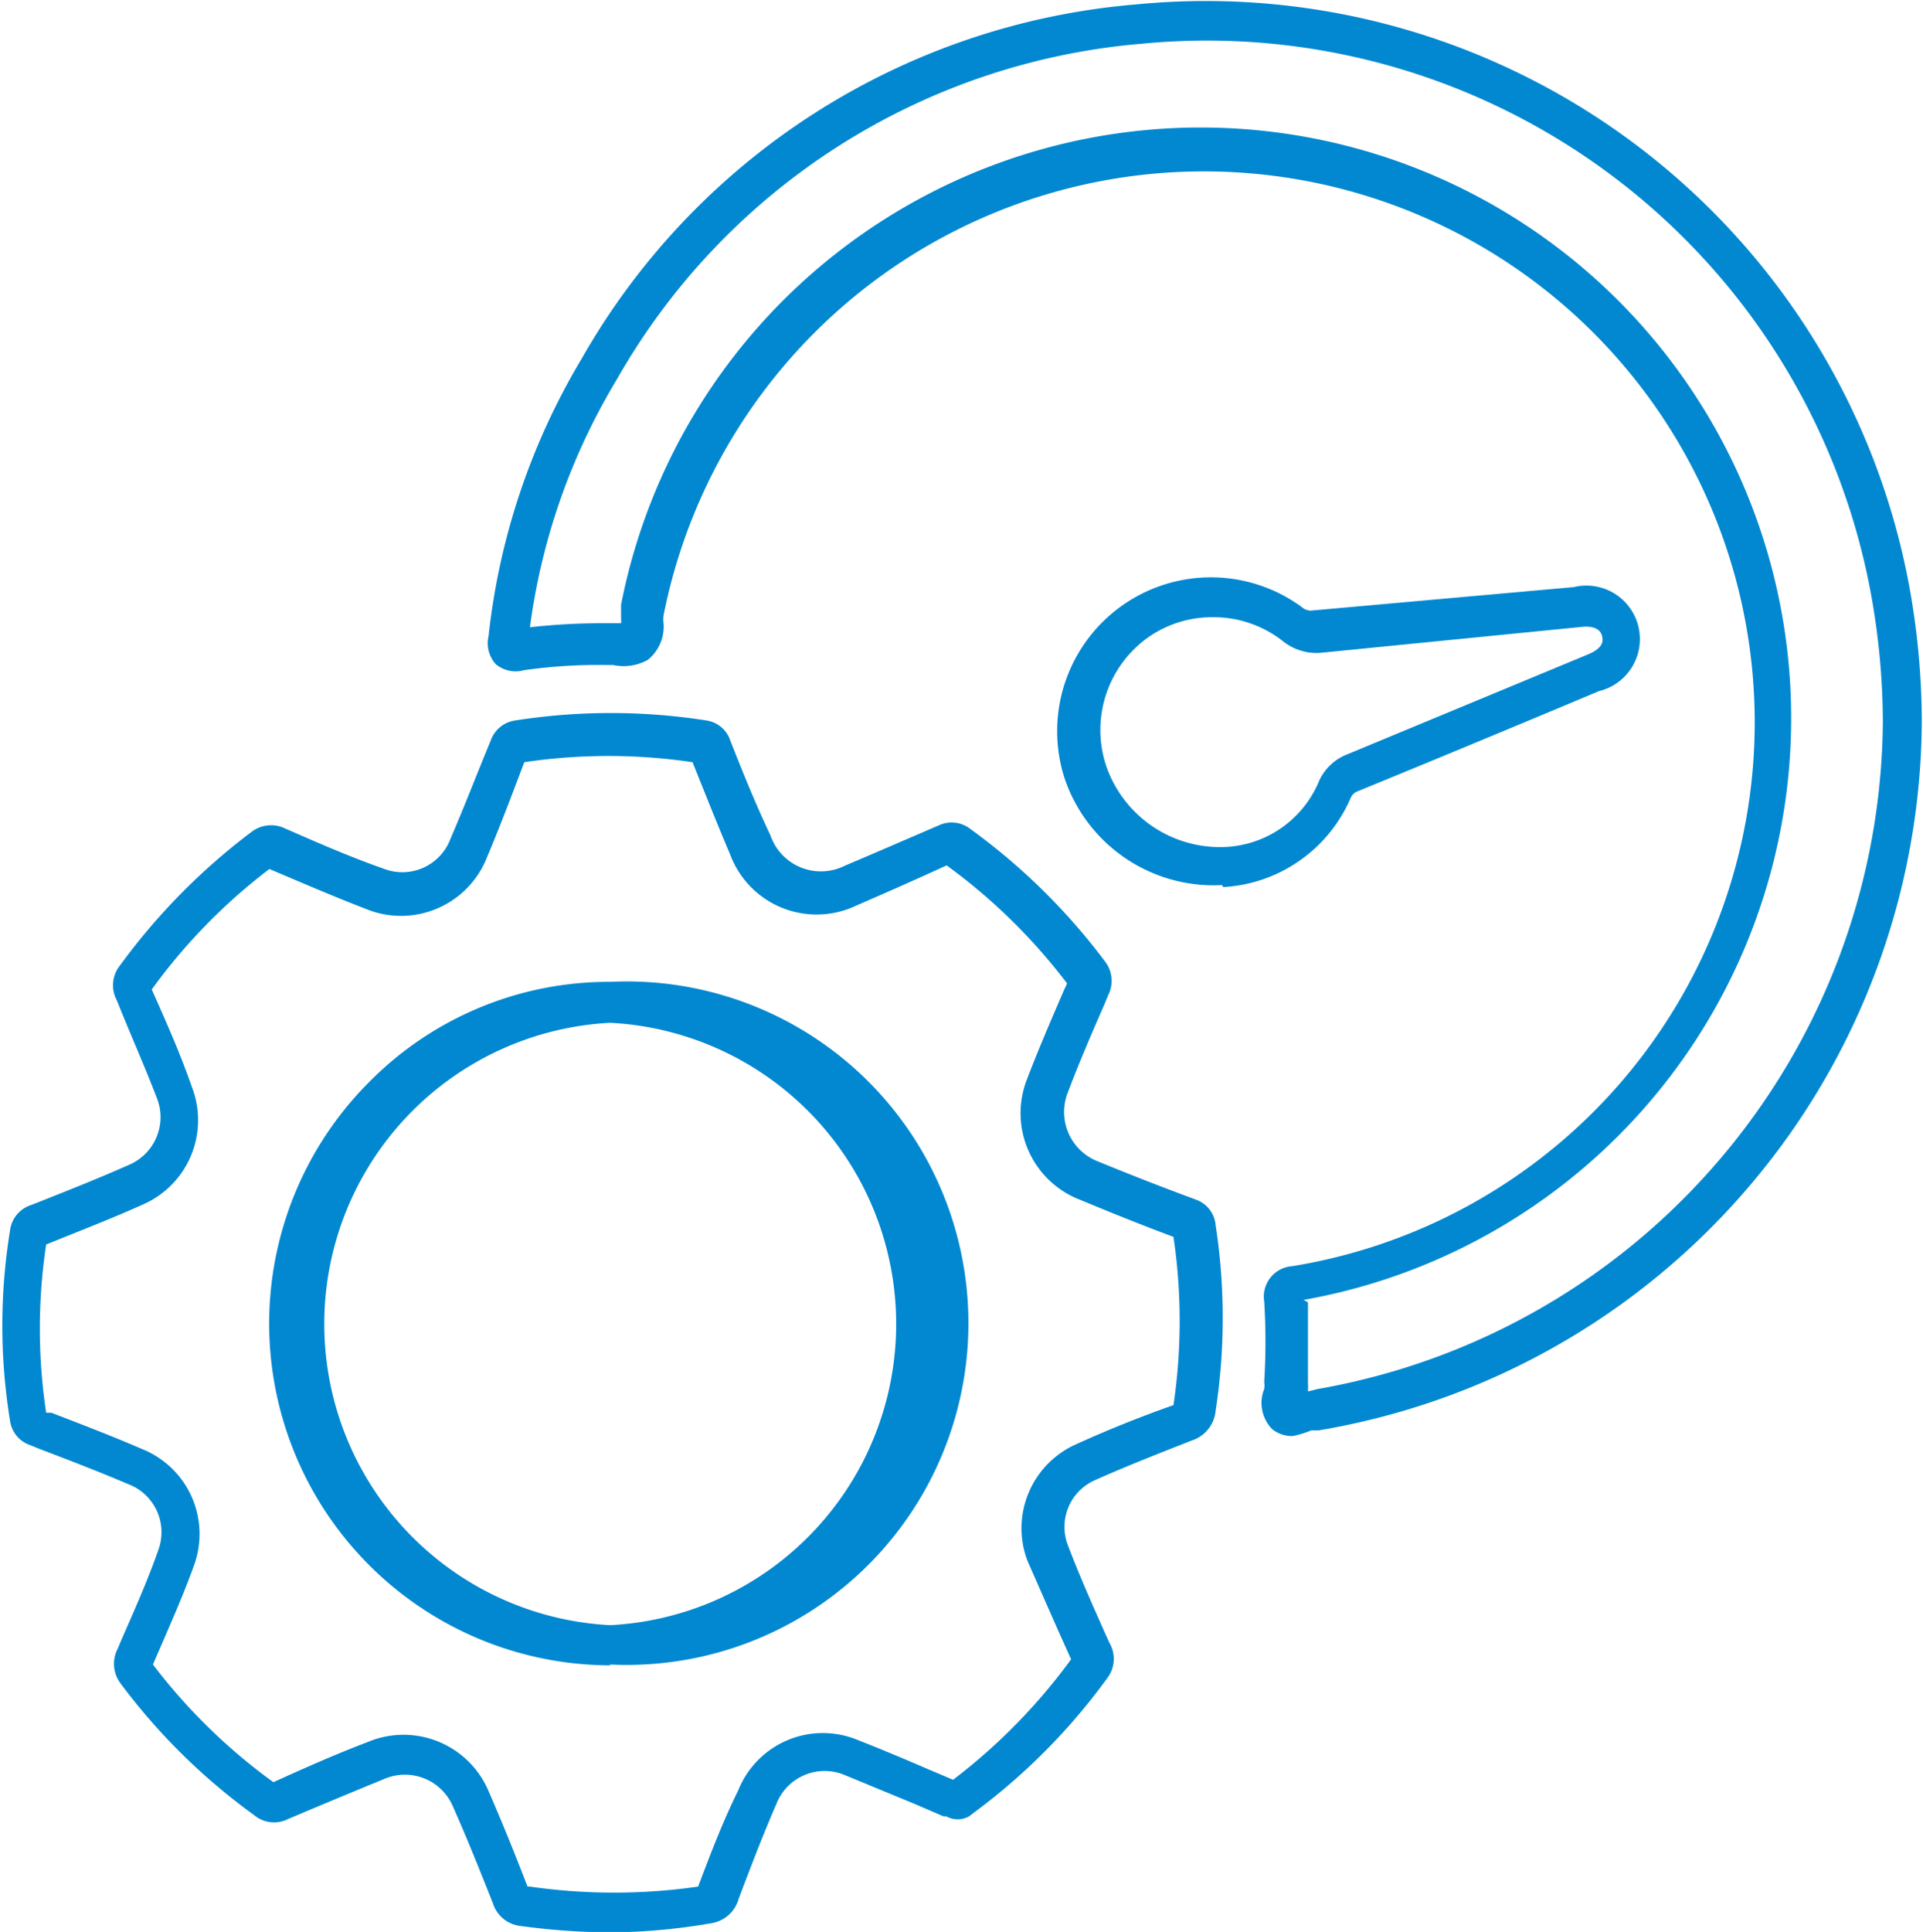 <svg id="Layer_1" data-name="Layer 1" xmlns="http://www.w3.org/2000/svg" viewBox="0 0 47.9 48.11"><defs><style>.cls-1{fill:#0288d1;}</style></defs><title>Untitled-1</title><path class="cls-1" d="M99,129.5a17,17,0,0,1-2.24-.16.81.81,0,0,1-.68-.56c-.31-.78-.64-1.61-1-2.42a1.3,1.3,0,0,0-1.71-.68q-1.22.5-2.4,1a.77.77,0,0,1-.84-.1,15.36,15.36,0,0,1-3.32-3.27.81.81,0,0,1-.08-.87l.11-.26c.32-.73.65-1.47.91-2.22a1.28,1.28,0,0,0-.75-1.62c-.73-.31-1.48-.6-2.22-.88l-.22-.09a.75.75,0,0,1-.51-.61,14.74,14.74,0,0,1,0-4.74.76.76,0,0,1,.52-.63l.28-.11c.73-.29,1.46-.58,2.18-.9a1.29,1.29,0,0,0,.68-1.65c-.31-.81-.67-1.61-1-2.44a.79.79,0,0,1,.08-.87,15.83,15.83,0,0,1,3.27-3.32.8.8,0,0,1,.84-.09c.8.35,1.62.71,2.45,1a1.28,1.28,0,0,0,1.67-.74c.35-.81.66-1.62,1-2.44a.76.76,0,0,1,.62-.51,15.4,15.4,0,0,1,4.75,0,.74.74,0,0,1,.6.5c.31.79.63,1.58,1,2.36a1.33,1.33,0,0,0,1.85.76c.78-.33,1.56-.67,2.33-1a.76.76,0,0,1,.81.09,15.66,15.66,0,0,1,3.35,3.3.79.79,0,0,1,.07.84l-.09.22c-.32.73-.63,1.45-.91,2.19a1.32,1.32,0,0,0,.77,1.73c.8.33,1.6.64,2.41.94a.74.74,0,0,1,.5.64,15.17,15.17,0,0,1,0,4.62.86.86,0,0,1-.59.74c-.84.33-1.66.65-2.44,1a1.27,1.27,0,0,0-.65,1.61c.28.74.61,1.48.93,2.2l.11.24a.79.79,0,0,1-.06.87,15.43,15.43,0,0,1-3.31,3.34l-.13.1a.58.58,0,0,1-.57,0s-.07,0-.07,0l-.72-.31-1.72-.71a1.29,1.29,0,0,0-1.72.71c-.34.78-.64,1.57-.94,2.36a.84.84,0,0,1-.67.61A15.13,15.13,0,0,1,99,129.5Zm-2-1.14a14.68,14.68,0,0,0,4.19,0c.32-.85.62-1.63,1-2.4a2.27,2.27,0,0,1,3-1.24c.59.23,1.18.48,1.76.73l.59.25a14.53,14.53,0,0,0,2.94-3l-.09-.2c-.33-.73-.66-1.49-1-2.26a2.29,2.29,0,0,1,1.16-2.87c.81-.37,1.63-.7,2.48-1a14.29,14.29,0,0,0,0-4.19c-.78-.29-1.55-.6-2.32-.92a2.31,2.31,0,0,1-1.33-3c.29-.76.61-1.5.93-2.24l.07-.15a14.38,14.38,0,0,0-3-2.94c-.74.34-1.49.67-2.25,1a2.3,2.3,0,0,1-3.15-1.29c-.32-.75-.62-1.51-.93-2.28a14.31,14.31,0,0,0-4.19,0c-.3.79-.6,1.59-.93,2.37a2.3,2.3,0,0,1-3,1.29c-.83-.32-1.64-.67-2.42-1a14.27,14.27,0,0,0-2.93,3c.37.83.72,1.62,1,2.43a2.29,2.29,0,0,1-1.21,2.92c-.73.33-1.48.62-2.22.92l-.2.08a14,14,0,0,0,0,4.19l.13,0c.75.29,1.51.58,2.25.9a2.28,2.28,0,0,1,1.31,2.88c-.28.78-.62,1.54-.94,2.28l-.09.21a14.27,14.27,0,0,0,3,2.93c.77-.35,1.56-.7,2.35-1a2.3,2.3,0,0,1,3,1.2C96.31,126.76,96.64,127.58,96.94,128.36Zm2-5.51h0a8.51,8.51,0,0,1-6-14.53,8.39,8.39,0,0,1,6-2.49h0a8.51,8.51,0,1,1,0,17Zm0-16a7.51,7.51,0,0,0,0,15h0a7.51,7.51,0,0,0,0-15h0Z" transform="translate(-83.8 -81.38)"/><path class="cls-1" d="M116,117.14a.78.78,0,0,1-.51-.17.93.93,0,0,1-.2-1,.58.58,0,0,0,0-.18,16.09,16.09,0,0,0,0-2,.76.76,0,0,1,.7-.88A13.72,13.72,0,1,0,100.33,96.7a.75.75,0,0,0,0,.21,1.07,1.07,0,0,1-.39.9,1.24,1.24,0,0,1-.87.13h-.22a13,13,0,0,0-2,.13.77.77,0,0,1-.7-.15.78.78,0,0,1-.18-.7,17,17,0,0,1,2.32-6.91,17.56,17.56,0,0,1,13.81-8.82,17.82,17.82,0,0,1,19.28,14.61,19,19,0,0,1,.29,3.25h0A18,18,0,0,1,116.64,117l-.18,0A2.38,2.38,0,0,1,116,117.14Zm.38-3.33c0,.66,0,1.32,0,2a2.07,2.07,0,0,1,0,.22l.24-.06A17,17,0,0,0,130.7,99.35a18,18,0,0,0-.28-3.09,16.82,16.82,0,0,0-18.19-13.79,16.63,16.63,0,0,0-13.06,8.35A16,16,0,0,0,97,97a16.23,16.23,0,0,1,1.79-.1l.31,0h.17a.45.45,0,0,0,0-.11c0-.12,0-.24,0-.35a14.71,14.71,0,1,1,17,17.31Z" transform="translate(-83.8 -81.38)"/><path class="cls-1" d="M114.24,103.42h0a3.92,3.92,0,0,1-3.92-2.65,3.83,3.83,0,0,1,5.91-4.27.33.33,0,0,0,.28.08L123,96a1.33,1.33,0,0,1,.63,2.59q-3,1.26-6,2.49a.31.31,0,0,0-.19.18,3.68,3.68,0,0,1-3.17,2.21ZM114,96.75a2.77,2.77,0,0,0-1.64.53,2.83,2.83,0,0,0-1,3.19,3,3,0,0,0,3,2,2.66,2.66,0,0,0,2.3-1.65,1.28,1.28,0,0,1,.71-.66l6-2.49c.4-.17.35-.36.34-.43s-.07-.29-.5-.25l-6.45.64a1.34,1.34,0,0,1-1-.28A2.79,2.79,0,0,0,114,96.75Z" transform="translate(-83.8 -81.38)"/></svg>